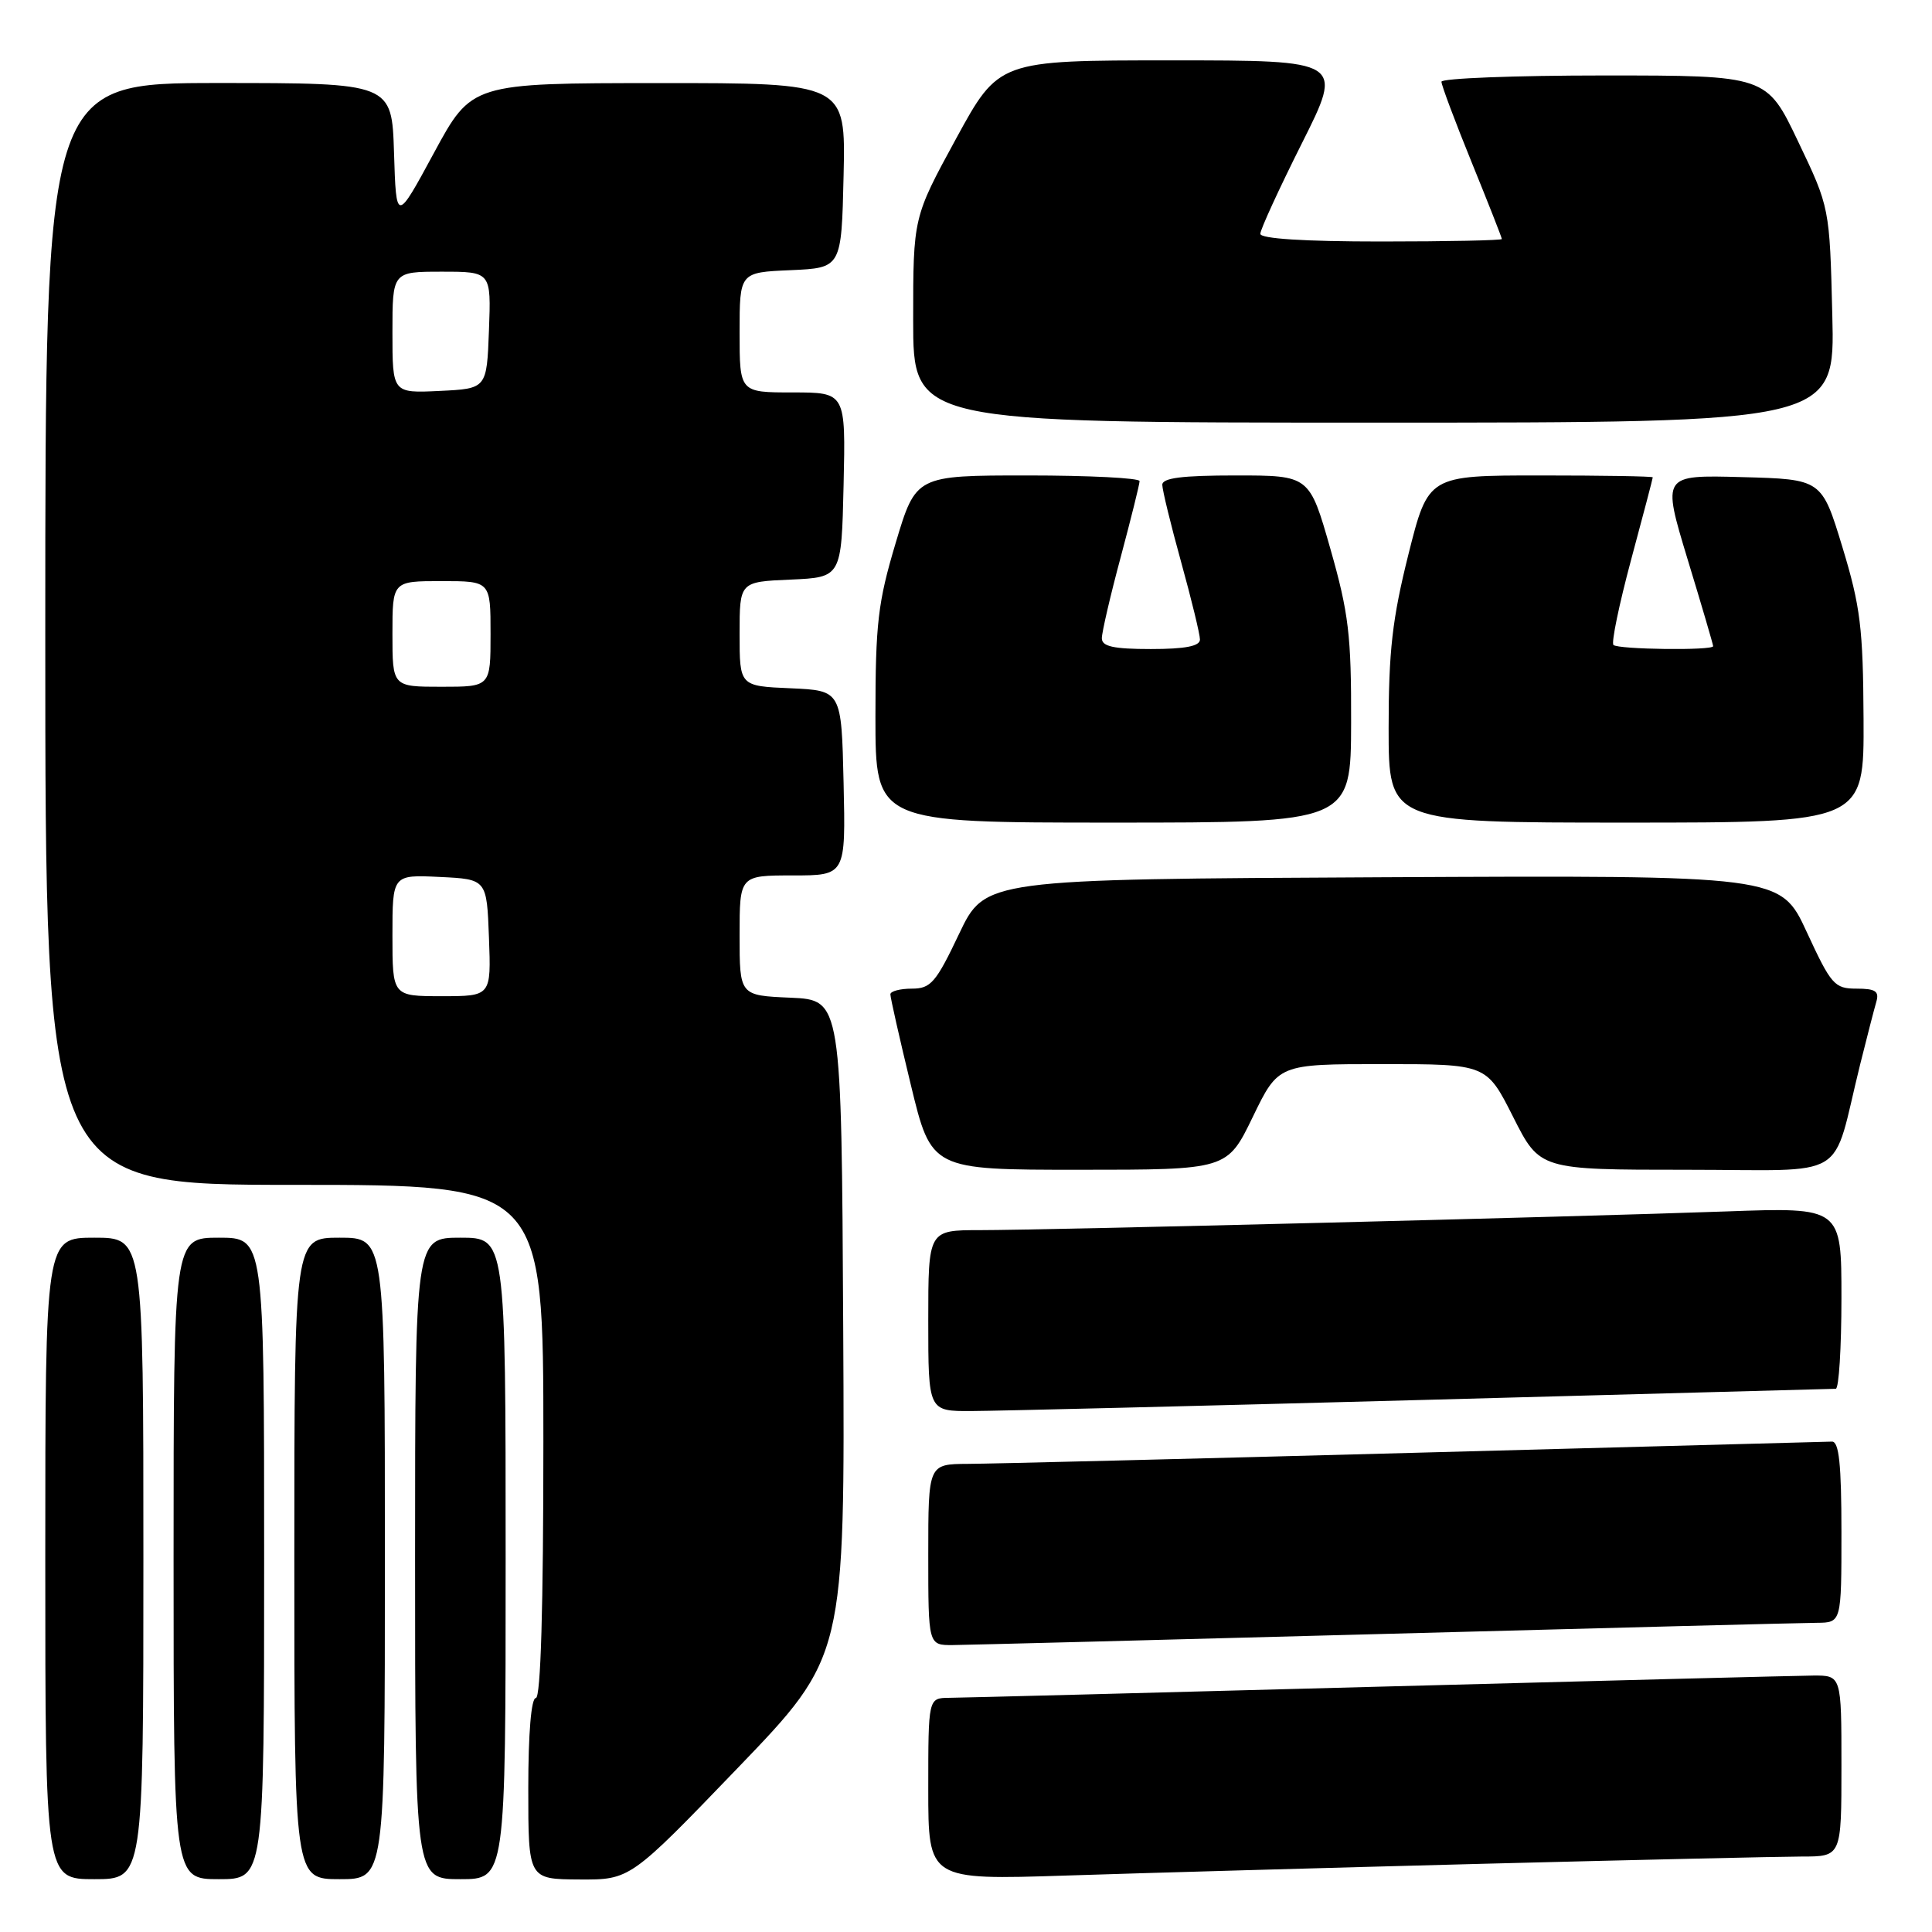 <?xml version="1.0" encoding="UTF-8" standalone="no"?>
<!DOCTYPE svg PUBLIC "-//W3C//DTD SVG 1.1//EN" "http://www.w3.org/Graphics/SVG/1.1/DTD/svg11.dtd" >
<svg xmlns="http://www.w3.org/2000/svg" xmlns:xlink="http://www.w3.org/1999/xlink" version="1.1" viewBox="0 0 256 256">
 <g >
 <path fill="currentColor"
d=" M 19.00 206.50 C 19.00 164.00 19.00 164.00 12.50 164.00 C 6.00 164.00 6.00 164.00 6.00 206.50 C 6.00 249.00 6.00 249.00 12.50 249.00 C 19.00 249.00 19.00 249.00 19.00 206.50 Z  M 35.00 206.50 C 35.00 164.00 35.00 164.00 29.00 164.00 C 23.00 164.00 23.00 164.00 23.00 206.50 C 23.00 249.00 23.00 249.00 29.00 249.00 C 35.00 249.00 35.00 249.00 35.00 206.50 Z  M 51.00 206.50 C 51.00 164.00 51.00 164.00 45.00 164.00 C 39.00 164.00 39.00 164.00 39.00 206.50 C 39.00 249.00 39.00 249.00 45.00 249.00 C 51.00 249.00 51.00 249.00 51.00 206.50 Z  M 67.00 206.50 C 67.00 164.00 67.00 164.00 61.00 164.00 C 55.00 164.00 55.00 164.00 55.00 206.50 C 55.00 249.00 55.00 249.00 61.00 249.00 C 67.00 249.00 67.00 249.00 67.00 206.50 Z  M 97.73 234.29 C 111.96 219.50 111.96 219.50 111.73 176.00 C 111.50 132.50 111.50 132.50 104.75 132.20 C 98.00 131.91 98.00 131.91 98.00 123.95 C 98.00 116.00 98.00 116.00 105.03 116.00 C 112.06 116.00 112.06 116.00 111.78 103.75 C 111.50 91.50 111.50 91.50 104.75 91.20 C 98.00 90.91 98.00 90.91 98.00 84.00 C 98.00 77.09 98.00 77.09 104.75 76.80 C 111.50 76.50 111.50 76.50 111.78 64.25 C 112.06 52.00 112.06 52.00 105.03 52.00 C 98.00 52.00 98.00 52.00 98.00 44.05 C 98.00 36.09 98.00 36.09 104.75 35.80 C 111.50 35.50 111.50 35.50 111.78 23.25 C 112.06 11.00 112.06 11.00 87.28 11.01 C 62.50 11.02 62.50 11.02 57.50 20.26 C 52.50 29.50 52.50 29.50 52.21 20.25 C 51.92 11.00 51.92 11.00 28.96 11.00 C 6.00 11.00 6.00 11.00 6.00 84.00 C 6.00 157.00 6.00 157.00 39.00 157.00 C 72.00 157.00 72.00 157.00 72.00 191.00 C 72.00 213.00 71.65 225.00 71.00 225.00 C 70.39 225.00 70.00 229.67 70.00 237.00 C 70.00 249.00 70.00 249.00 76.75 249.04 C 83.50 249.08 83.50 249.08 97.73 234.29 Z  M 196.50 246.96 C 216.85 246.44 235.86 246.01 238.75 246.00 C 244.00 246.00 244.00 246.00 244.00 234.00 C 244.00 222.00 244.00 222.00 240.25 222.02 C 238.19 222.04 212.20 222.70 182.50 223.50 C 152.80 224.30 127.26 224.96 125.75 224.97 C 123.00 225.00 123.00 225.00 123.00 237.06 C 123.00 249.11 123.00 249.11 141.25 248.52 C 151.29 248.19 176.15 247.49 196.50 246.96 Z  M 183.50 216.50 C 213.20 215.70 238.96 215.04 240.75 215.03 C 244.00 215.00 244.00 215.00 244.00 203.00 C 244.00 194.05 243.68 191.01 242.75 191.02 C 242.06 191.04 217.20 191.70 187.50 192.50 C 157.80 193.30 131.14 193.96 128.25 193.97 C 123.00 194.00 123.00 194.00 123.00 206.00 C 123.00 218.00 123.00 218.00 126.25 217.98 C 128.04 217.96 153.80 217.30 183.50 216.50 Z  M 188.50 185.50 C 218.20 184.70 242.84 184.04 243.25 184.02 C 243.66 184.01 244.00 178.59 244.00 171.99 C 244.00 159.97 244.00 159.97 228.75 160.52 C 208.41 161.25 138.47 163.00 129.85 163.00 C 123.00 163.00 123.00 163.00 123.00 175.00 C 123.00 187.00 123.00 187.00 128.75 186.97 C 131.91 186.96 158.80 186.30 188.50 185.50 Z  M 166.00 148.00 C 169.39 141.00 169.39 141.00 183.18 141.00 C 196.97 141.00 196.97 141.00 200.50 148.00 C 204.03 155.00 204.03 155.00 223.47 155.00 C 245.46 155.00 242.58 156.75 246.49 141.00 C 247.38 137.43 248.34 133.71 248.62 132.75 C 249.03 131.35 248.52 131.00 246.00 131.00 C 243.08 131.00 242.64 130.50 239.40 123.49 C 235.93 115.98 235.93 115.98 183.23 116.24 C 130.53 116.50 130.53 116.50 127.08 123.75 C 124.01 130.22 123.33 131.00 120.82 131.00 C 119.27 131.00 117.99 131.34 117.98 131.75 C 117.97 132.16 119.19 137.56 120.69 143.75 C 123.41 155.00 123.41 155.00 143.01 155.00 C 162.61 155.00 162.61 155.00 166.00 148.00 Z  M 179.03 95.75 C 179.06 84.20 178.71 81.25 176.29 72.75 C 173.51 63.00 173.51 63.00 163.76 63.00 C 156.61 63.00 154.00 63.33 154.01 64.25 C 154.02 64.94 155.14 69.55 156.51 74.49 C 157.88 79.44 159.00 84.05 159.00 84.74 C 159.00 85.62 157.05 86.00 152.50 86.00 C 147.53 86.00 146.00 85.66 146.00 84.57 C 146.00 83.79 147.12 78.95 148.50 73.82 C 149.87 68.69 151.00 64.16 151.00 63.75 C 151.00 63.34 144.33 63.00 136.18 63.00 C 121.36 63.00 121.36 63.00 118.68 71.95 C 116.33 79.81 116.00 82.60 116.00 94.95 C 116.00 109.00 116.00 109.00 147.50 109.00 C 179.00 109.00 179.00 109.00 179.03 95.75 Z  M 246.93 95.25 C 246.87 83.24 246.52 80.36 244.13 72.50 C 241.39 63.50 241.39 63.50 230.81 63.22 C 220.23 62.93 220.23 62.93 223.61 74.09 C 225.48 80.22 227.00 85.41 227.00 85.62 C 227.00 86.22 214.40 86.06 213.79 85.46 C 213.49 85.16 214.54 80.10 216.12 74.21 C 217.71 68.32 219.00 63.39 219.00 63.25 C 219.00 63.11 212.31 63.00 204.12 63.00 C 189.25 63.00 189.25 63.00 186.62 73.47 C 184.49 81.99 184.00 86.27 184.00 96.47 C 184.00 109.00 184.00 109.00 215.50 109.00 C 247.00 109.00 247.00 109.00 246.93 95.25 Z  M 242.79 41.75 C 242.44 27.50 242.44 27.50 238.26 18.75 C 234.09 10.00 234.09 10.00 212.55 10.00 C 200.70 10.00 191.00 10.38 191.00 10.83 C 191.00 11.29 192.80 16.09 195.00 21.50 C 197.20 26.91 199.00 31.48 199.00 31.67 C 199.00 31.85 191.80 32.00 183.00 32.00 C 172.83 32.00 167.00 31.63 167.00 30.98 C 167.00 30.42 169.48 25.02 172.51 18.98 C 178.02 8.00 178.02 8.00 155.18 8.00 C 132.34 8.00 132.34 8.00 126.67 18.40 C 121.00 28.80 121.00 28.80 121.00 42.40 C 121.00 56.00 121.00 56.00 182.07 56.00 C 243.15 56.00 243.15 56.00 242.79 41.75 Z  M 52.00 123.95 C 52.00 115.90 52.00 115.90 58.25 116.20 C 64.50 116.50 64.50 116.50 64.79 124.25 C 65.08 132.00 65.08 132.00 58.54 132.00 C 52.00 132.00 52.00 132.00 52.00 123.95 Z  M 52.00 84.00 C 52.00 77.00 52.00 77.00 58.50 77.00 C 65.00 77.00 65.00 77.00 65.00 84.00 C 65.00 91.00 65.00 91.00 58.50 91.00 C 52.00 91.00 52.00 91.00 52.00 84.00 Z  M 52.00 44.05 C 52.00 36.00 52.00 36.00 58.54 36.00 C 65.08 36.00 65.08 36.00 64.79 43.75 C 64.50 51.50 64.50 51.50 58.25 51.80 C 52.00 52.10 52.00 52.10 52.00 44.05 Z "/>
</g>
</svg>
